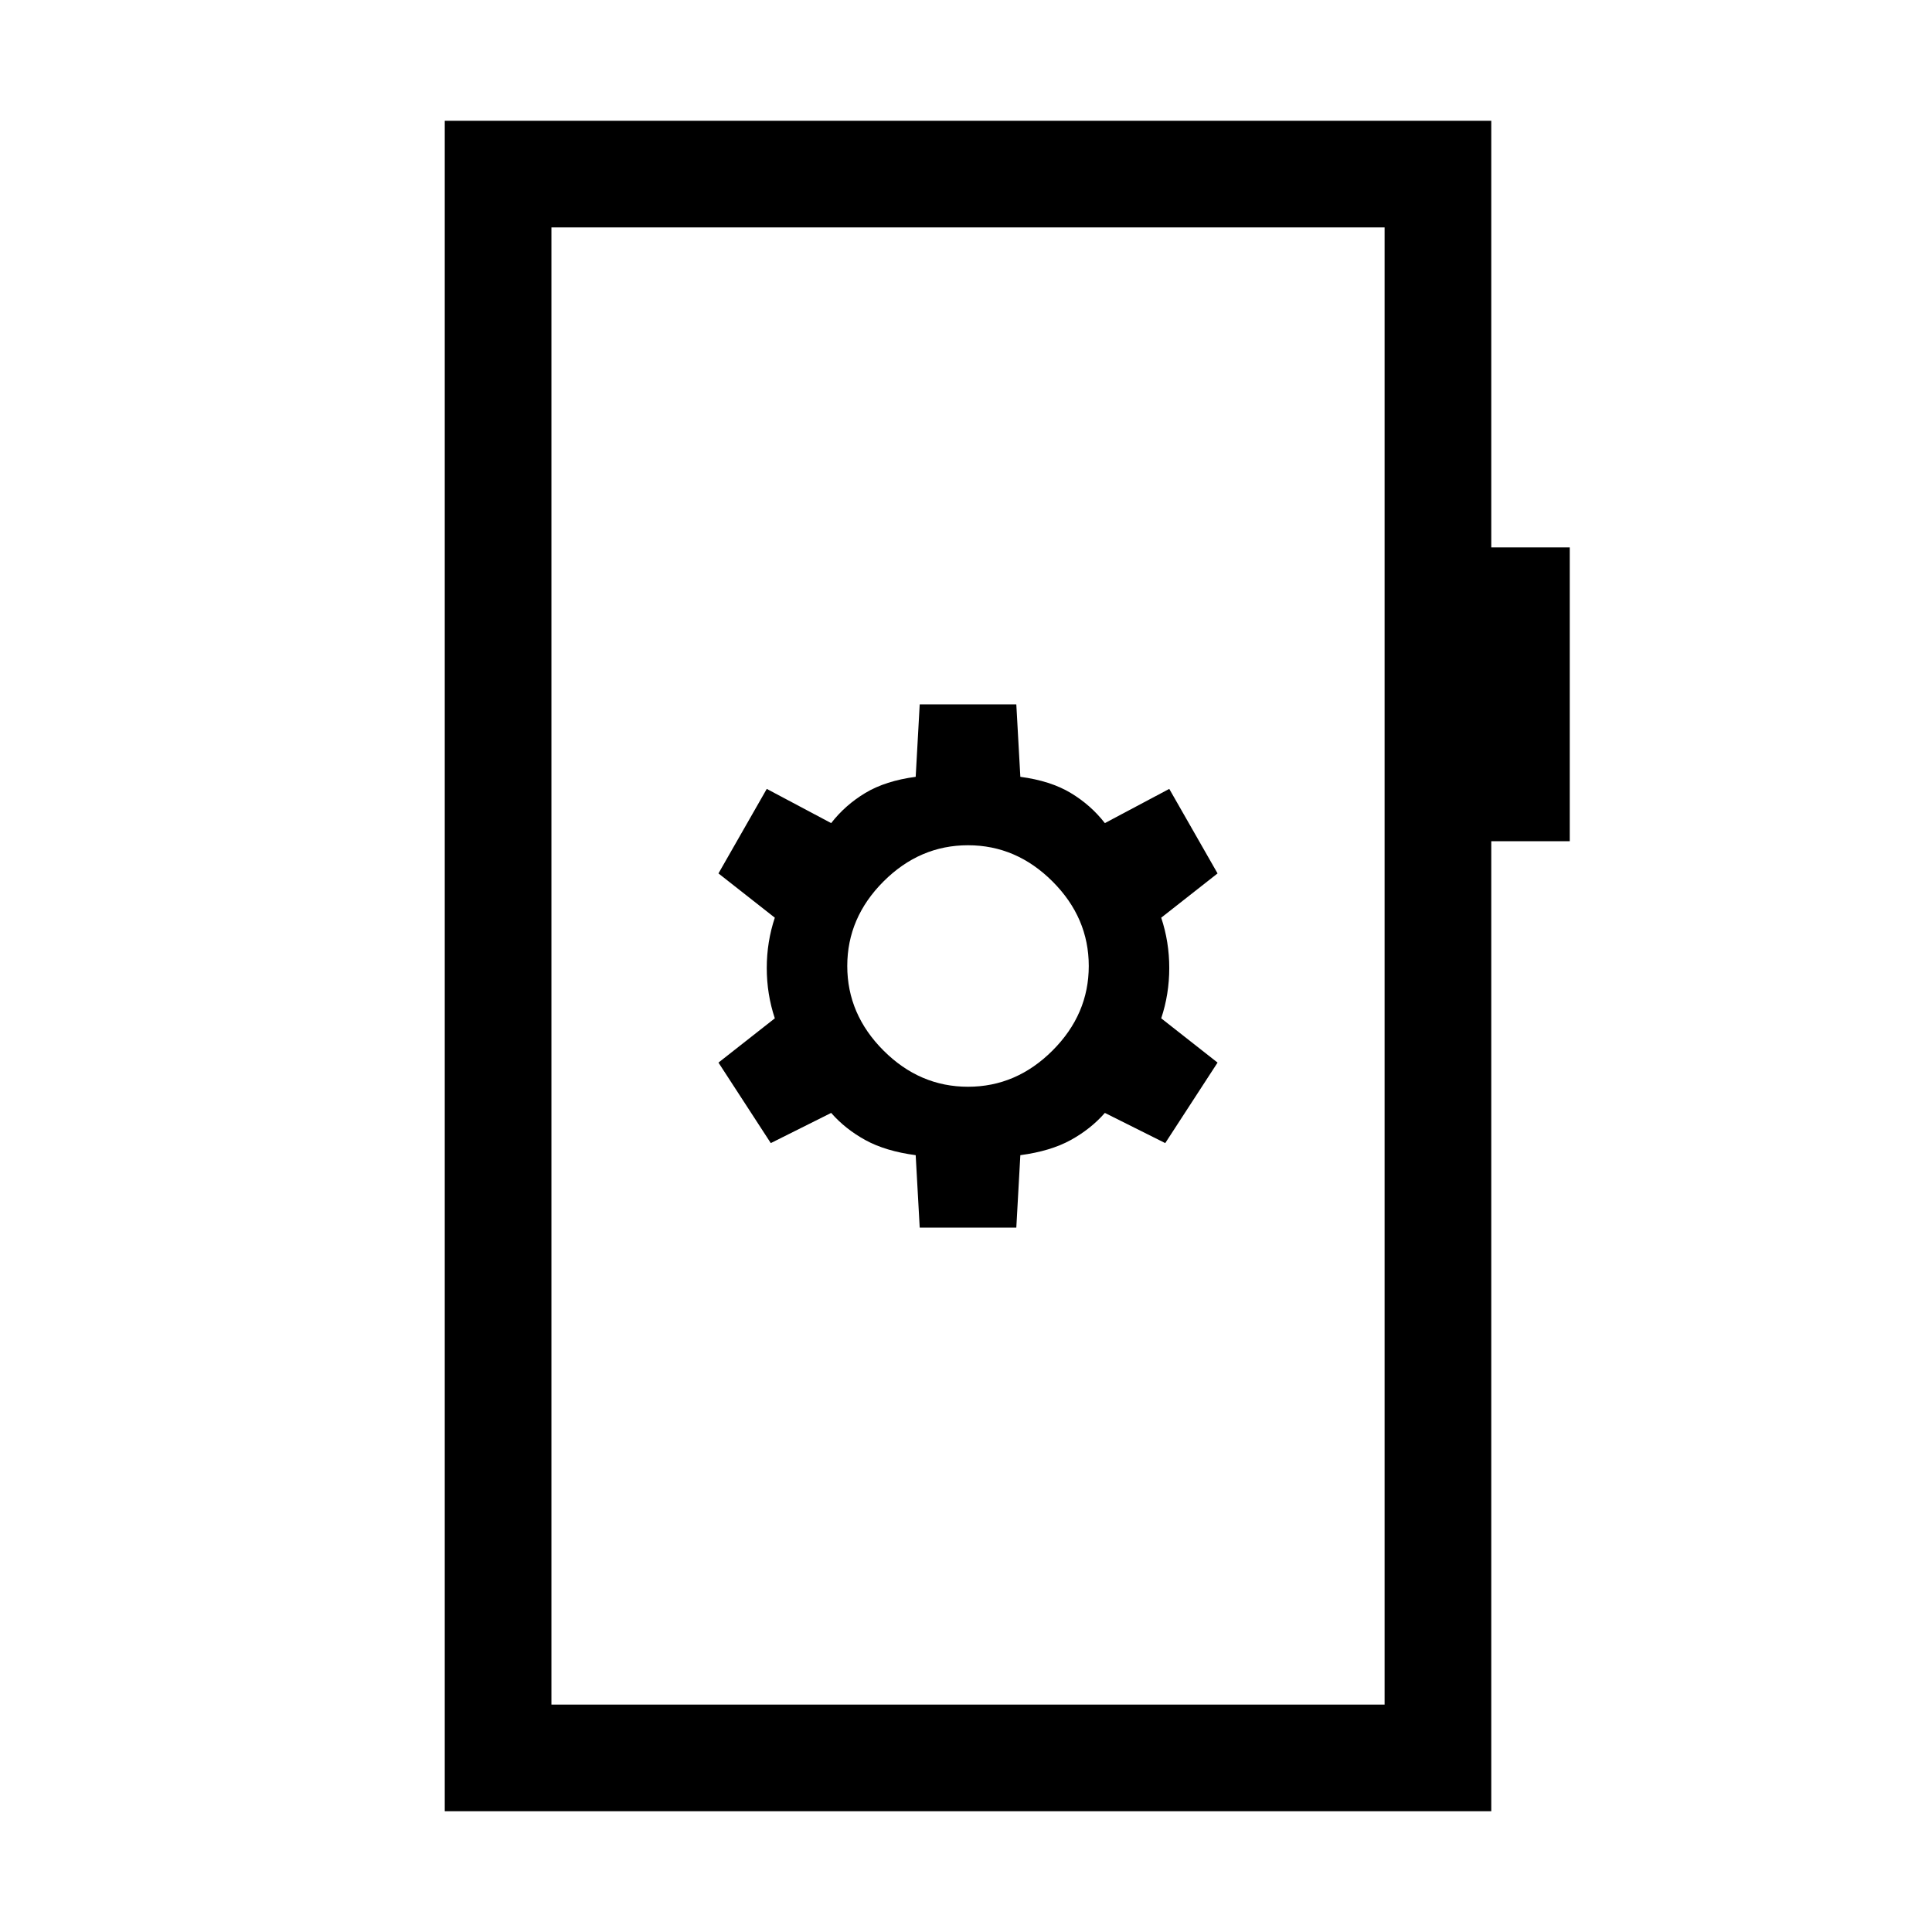 <svg xmlns="http://www.w3.org/2000/svg" height="24" viewBox="0 -960 960 960" width="24"><path d="M457-350h48l2-36q15-2 25-7.5t17-13.5l30 15 26-40-28-22q4-12 4-25t-4-25l28-22-24-42-32 17q-7-9-17-15t-25-8l-2-36h-48l-2 36q-15 2-25 8t-17 15l-32-17-24 42 28 22q-4 12-4 25t4 25l-28 22 26 40 30-15q7 8 17 13.5t25 7.5l2 36Zm24-70q-24 0-42-18t-18-42q0-24 18-42t42-18q24 0 42 18t18 42q0 24-18 42t-42 18ZM221-60v-840h520v212h39v146h-39v482H221Zm53-53h414v-734H274v734Zm0 0v-734 734Z"/></svg>